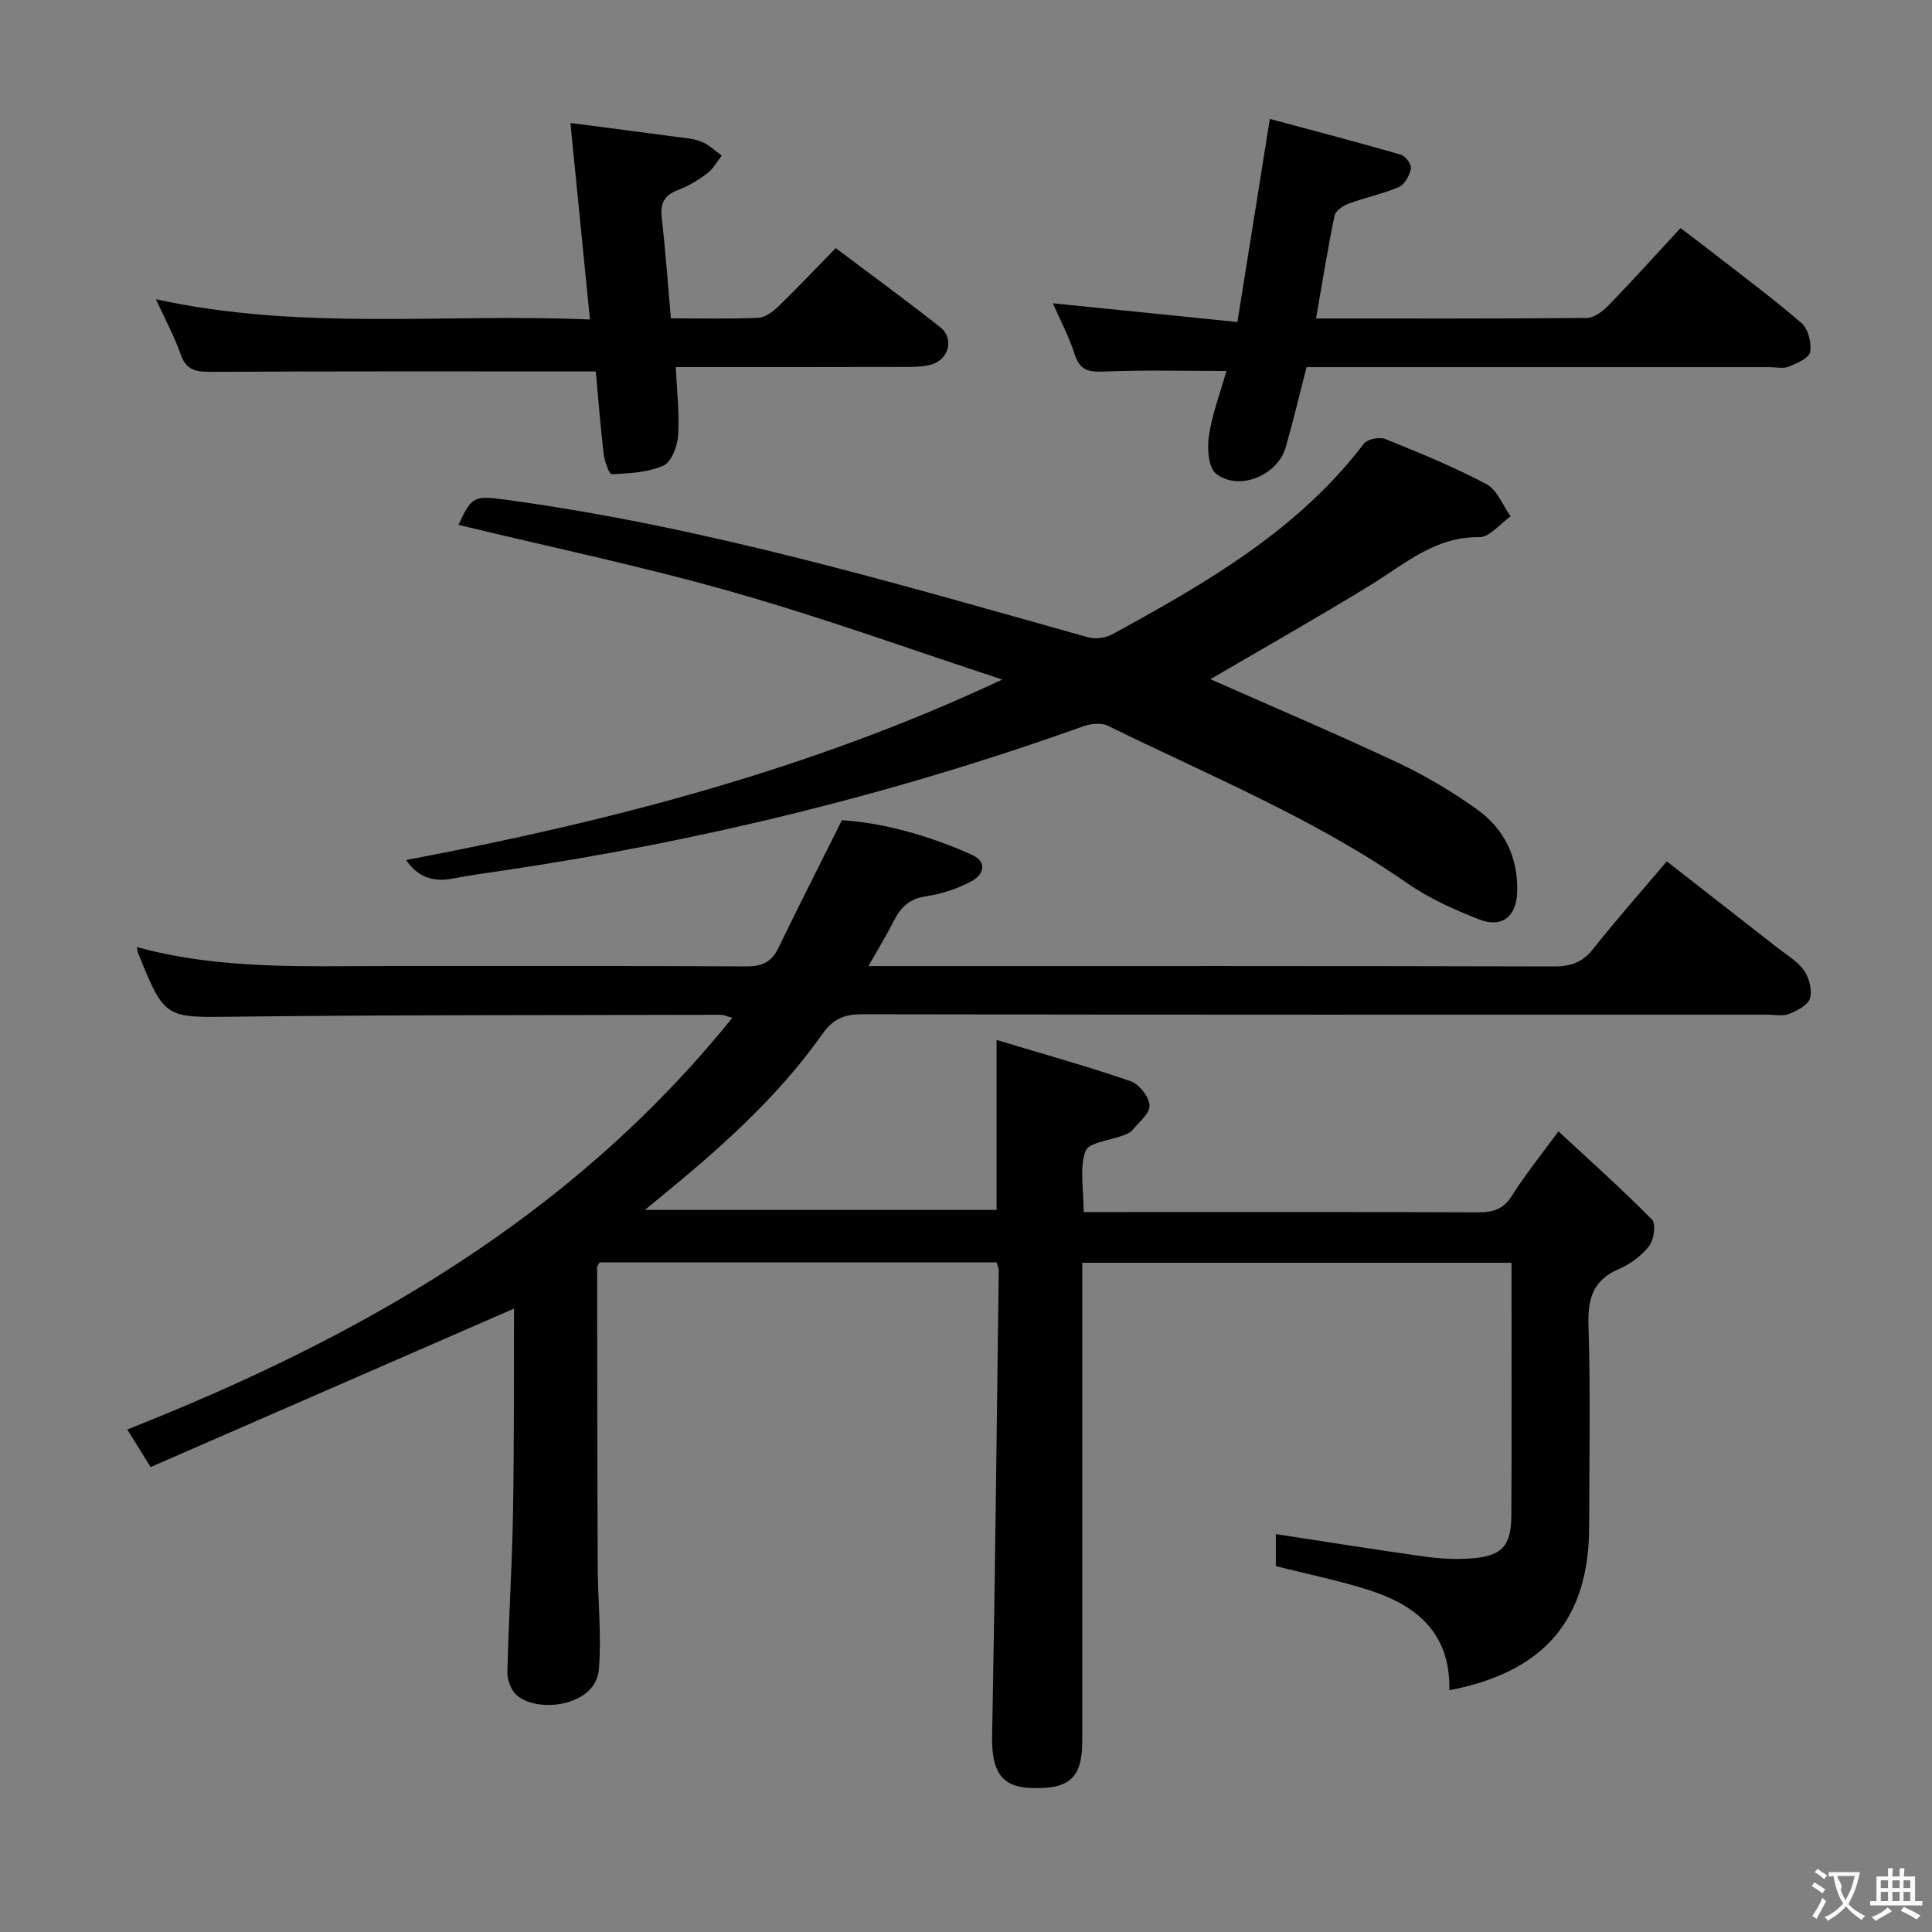 <svg enable-background="new 0 0 400 400" viewBox="0 0 400 400" xmlns="http://www.w3.org/2000/svg"><rect x="0" y="0" width="400" height="400" fill="#808080" stroke="none"/><g fill="#010000"><path d="m300.07 349.95c.27-11.79-6.74-17.55-16.49-20.69-6.26-2.02-12.75-3.32-19.43-5.01 0-2.13 0-4.57 0-6.63 10.3 1.57 20.42 3.2 30.58 4.62 3.28.46 6.66.67 9.95.41 6.3-.5 8.2-2.58 8.23-8.9.09-17.31.03-34.63.03-52.31-29.59 0-58.96 0-88.87 0v5.51c0 31.16.01 62.33 0 93.49 0 7.74-2.68 10.1-10.89 9.73-5.94-.27-7.91-3.64-7.77-10.73.61-32.13.95-64.27 1.37-96.41.01-.46-.24-.92-.45-1.66-27.43 0-54.83 0-82.18 0-.23.41-.52.7-.52.99.02 20.65.03 41.3.12 61.96.03 7.1.81 14.25.24 21.29-.61 7.59-12.45 9.2-16.94 5.43-1.19-1-2.04-3.16-2-4.76.24-10.81.96-21.61 1.15-32.42.26-14.31.18-28.63.22-42.95 0-.26-.34-.52.03.01-25.08 10.94-49.97 21.79-75.27 32.82-1.73-2.78-3.08-4.96-4.83-7.78 48.19-19.04 91.96-43.91 125.27-85.24-1.44-.39-1.88-.62-2.31-.62-33.49.09-66.99 0-100.48.39-14.66.17-14.66.62-20.24-13.14-.11-.27-.12-.58-.25-1.27 17.4 4.77 35.07 3.91 52.67 3.92 24.5.02 49-.06 73.49.08 3.27.02 5.25-.89 6.67-3.84 4.18-8.64 8.53-17.19 13.14-26.43 8.8.59 17.98 3.19 26.78 7.1 3.43 1.52 2.64 4.19-.05 5.6-2.89 1.51-6.16 2.6-9.39 3.07-3.43.5-5.2 2.33-6.63 5.15-1.48 2.92-3.2 5.72-5.22 9.28h5.45c45.5 0 90.99-.04 136.49.08 3.47.01 5.87-.82 8.07-3.59 4.75-5.99 9.83-11.72 15.28-18.17 7.62 5.95 15.18 11.84 22.73 17.75 1.96 1.54 4.27 2.87 5.67 4.83 1.09 1.53 1.74 4.11 1.24 5.82-.42 1.41-2.7 2.54-4.38 3.21-1.3.51-2.96.13-4.46.13-62.49 0-124.99.04-187.48-.08-3.73-.01-5.99 1.04-8.18 4.14-9.31 13.18-21.3 23.76-33.71 33.9-.76.62-1.51 1.24-3 2.47h72.81c0-11.33 0-22.56 0-35.19 9.34 2.82 18.64 5.41 27.75 8.54 1.77.61 3.85 3.25 3.92 5.02.06 1.7-2.26 3.52-3.64 5.21-.39.48-1.12.72-1.74.96-2.75 1.07-7.25 1.49-7.89 3.29-1.26 3.53-.37 7.82-.37 12.61h4.72c25.66 0 51.33-.05 76.99.06 3.12.01 5.23-.67 6.99-3.48 2.62-4.19 5.77-8.05 9.6-13.3 6.77 6.3 13.27 12.09 19.36 18.28.86.87.43 4.17-.57 5.45-1.57 2.03-3.91 3.77-6.28 4.79-5.45 2.34-6.47 6.23-6.29 11.81.44 13.82.15 27.66.14 41.49-.04 19.2-9.2 30.11-28.95 33.91z"/><path d="m250.61 140.62c12.75 5.65 25.89 11.23 38.82 17.3 5.69 2.67 11.17 5.96 16.3 9.6 5.75 4.08 8.63 10.05 8.38 17.23-.18 5.1-3.21 7.45-7.95 5.58-5.07-2-10.19-4.27-14.64-7.36-19.38-13.49-41.15-22.4-62.17-32.72-1.36-.67-3.55-.43-5.09.13-39.04 13.97-79.1 23.8-120.1 29.86-3.45.51-6.91.97-10.33 1.64-3.94.77-7.17-.08-9.75-3.82 42.37-8.02 83.74-18.73 123.43-37.37-18.57-6.09-36.98-12.76-55.76-18.1-18.76-5.34-37.9-9.34-56.81-13.92 2.7-6.04 3.35-6.07 9.79-5.2 41.12 5.55 80.74 17.31 120.52 28.47 1.51.43 3.62.15 5.01-.6 19.32-10.57 38.4-21.47 52.12-39.49.72-.95 3.25-1.43 4.45-.95 7.08 2.86 14.18 5.76 20.91 9.33 2.23 1.18 3.38 4.39 5.02 6.67-2.17 1.52-4.37 4.35-6.52 4.32-9.08-.14-15.26 5.46-22.24 9.76-10.99 6.76-22.25 13.11-33.39 19.64z"/><path d="m256.19 66.67c2.27-14.18 4.38-27.38 6.72-42.05 9.08 2.44 18.14 4.81 27.12 7.4.95.27 2.25 2.04 2.09 2.87-.27 1.42-1.28 3.3-2.48 3.82-3.32 1.44-6.95 2.16-10.36 3.43-1.17.43-2.76 1.48-2.97 2.49-1.44 6.95-2.55 13.96-3.84 21.31 18.72 0 37.35.06 55.99-.11 1.52-.01 3.32-1.32 4.48-2.51 4.97-5.12 9.75-10.43 14.99-16.1 2.2 1.67 4.27 3.21 6.3 4.8 6.3 4.91 12.73 9.67 18.76 14.88 1.38 1.19 2.11 4.1 1.78 5.99-.22 1.25-2.74 2.34-4.42 3.02-1.15.46-2.63.1-3.96.1-30.14 0-60.28 0-90.42 0-1.81 0-3.62 0-5.46 0-1.49 5.77-2.77 11.23-4.33 16.62-1.67 5.81-9.67 9.13-14.39 5.46-1.62-1.26-1.89-5.3-1.5-7.87.69-4.53 2.36-8.92 3.63-13.42-8.59 0-16.8-.22-24.99.11-3.19.13-5.27.05-6.41-3.5-1.19-3.73-3.07-7.24-4.55-10.62 12.7 1.28 25.15 2.54 38.22 3.88z"/><path d="m123.36 76.9c-26.92 0-53.21-.07-79.5.09-3.18.02-5.27-.22-6.46-3.63-1.28-3.68-3.17-7.14-5.11-11.4 30.12 6.6 59.73 2.87 89.85 4.19-1.37-13.79-2.66-26.78-4.04-40.69 7.21.94 14.21 1.84 21.2 2.78 1.97.27 4.03.38 5.86 1.07 1.56.59 2.86 1.9 4.27 2.9-.98 1.25-1.77 2.76-3 3.68-1.84 1.39-3.88 2.64-6.03 3.44-2.8 1.04-3.72 2.66-3.4 5.61.77 6.88 1.27 13.8 1.9 20.97 6.45 0 12.26.15 18.06-.11 1.42-.06 3.01-1.21 4.12-2.29 3.94-3.81 7.71-7.8 11.95-12.14 7.43 5.6 14.65 10.85 21.65 16.39 2.92 2.31 1.79 6.68-1.85 7.71-1.72.49-3.61.49-5.42.5-15.62.04-31.25.03-47.5.03.23 4.98.79 9.59.49 14.14-.15 2.23-1.38 5.52-3.05 6.26-3.22 1.44-7.08 1.59-10.71 1.79-.5.03-1.49-2.7-1.66-4.22-.68-5.76-1.12-11.54-1.62-17.07z"/></g><path d="m377.9 391.2c-.2.3-.4.5-.6.8-.7-.6-1.4-1-2.2-1.5.2-.3.4-.5.5-.8.6.4 1.4.8 2.3 1.5zm-1.8 6.1c-.2-.2-.5-.4-.9-.6.4-.6.8-1.2 1.2-1.9s.7-1.3.9-1.9c.3.3.5.5.8.7-.7 1.3-1.4 2.6-2 3.7zm2.2-9c-.3.3-.5.5-.6.8-.6-.6-1.3-1.1-2-1.5.3-.3.5-.5.6-.7.6.5 1.3.9 2 1.4zm.3.2v-.9h2 4.5c-.3 1.3-.6 2.5-1 3.6s-.9 2.1-1.4 3c.4.5 1 1 1.6 1.4s1.2.8 1.9 1.1c-.3.2-.5.4-.8.8-.4-.3-1-.7-1.6-1.2s-1.2-1.1-1.6-1.6c-.5.6-1.1 1.1-1.7 1.6s-1.4.9-2.1 1.4c-.1-.3-.3-.5-.7-.8.6-.2 1.2-.5 1.9-1s1.4-1.1 2-1.8c-.5-.8-.9-1.6-1.2-2.5s-.6-2-.8-3.2c-.4.1-.7.1-1 .1zm2.5 2.7c.3 1 .7 1.7 1 2.2.3-.5.6-1.1 1-2s.6-1.9.9-3h-3.2-.4c.1.9 1.3 1.8.7 2.8z" fill="#fbfafa"/><path d="m396.5 388.5v1.5 3.6h1.5v.9c-.4 0-1 0-1.7 0h-7.9c-.5 0-.9 0-1.2 0v-.9h1.3v-3.5c0-.7 0-1.2 0-1.6h2.4c0-.8 0-1.4 0-1.7h1c0 .3-.1.8-.1 1.7h1.5c0-.8 0-1.4 0-1.7h1c0 .3-.1.9-.1 1.7zm-8.2 9.2c-.2-.3-.5-.5-.8-.8.8-.3 1.4-.6 1.9-.9s1-.7 1.4-1.1c.3.3.6.5.9.8-1.6 1-2.8 1.6-3.4 2zm2.6-6.8v-1.6h-1.5v1.6zm0 2.7v-1.9h-1.5v1.9zm2.4-2.7v-1.6h-1.5v1.6zm0 2.7v-1.9h-1.5v1.9zm.2 2 .7-.8c.4.2.9.5 1.6.8s1.3.7 1.8 1c-.3.3-.5.5-.8.8-.4-.3-1.5-1-3.3-1.8zm2-4.7v-1.6h-1.4v1.6zm0 2.7v-1.9h-1.4v1.9z" fill="#fbfafa"/></svg>